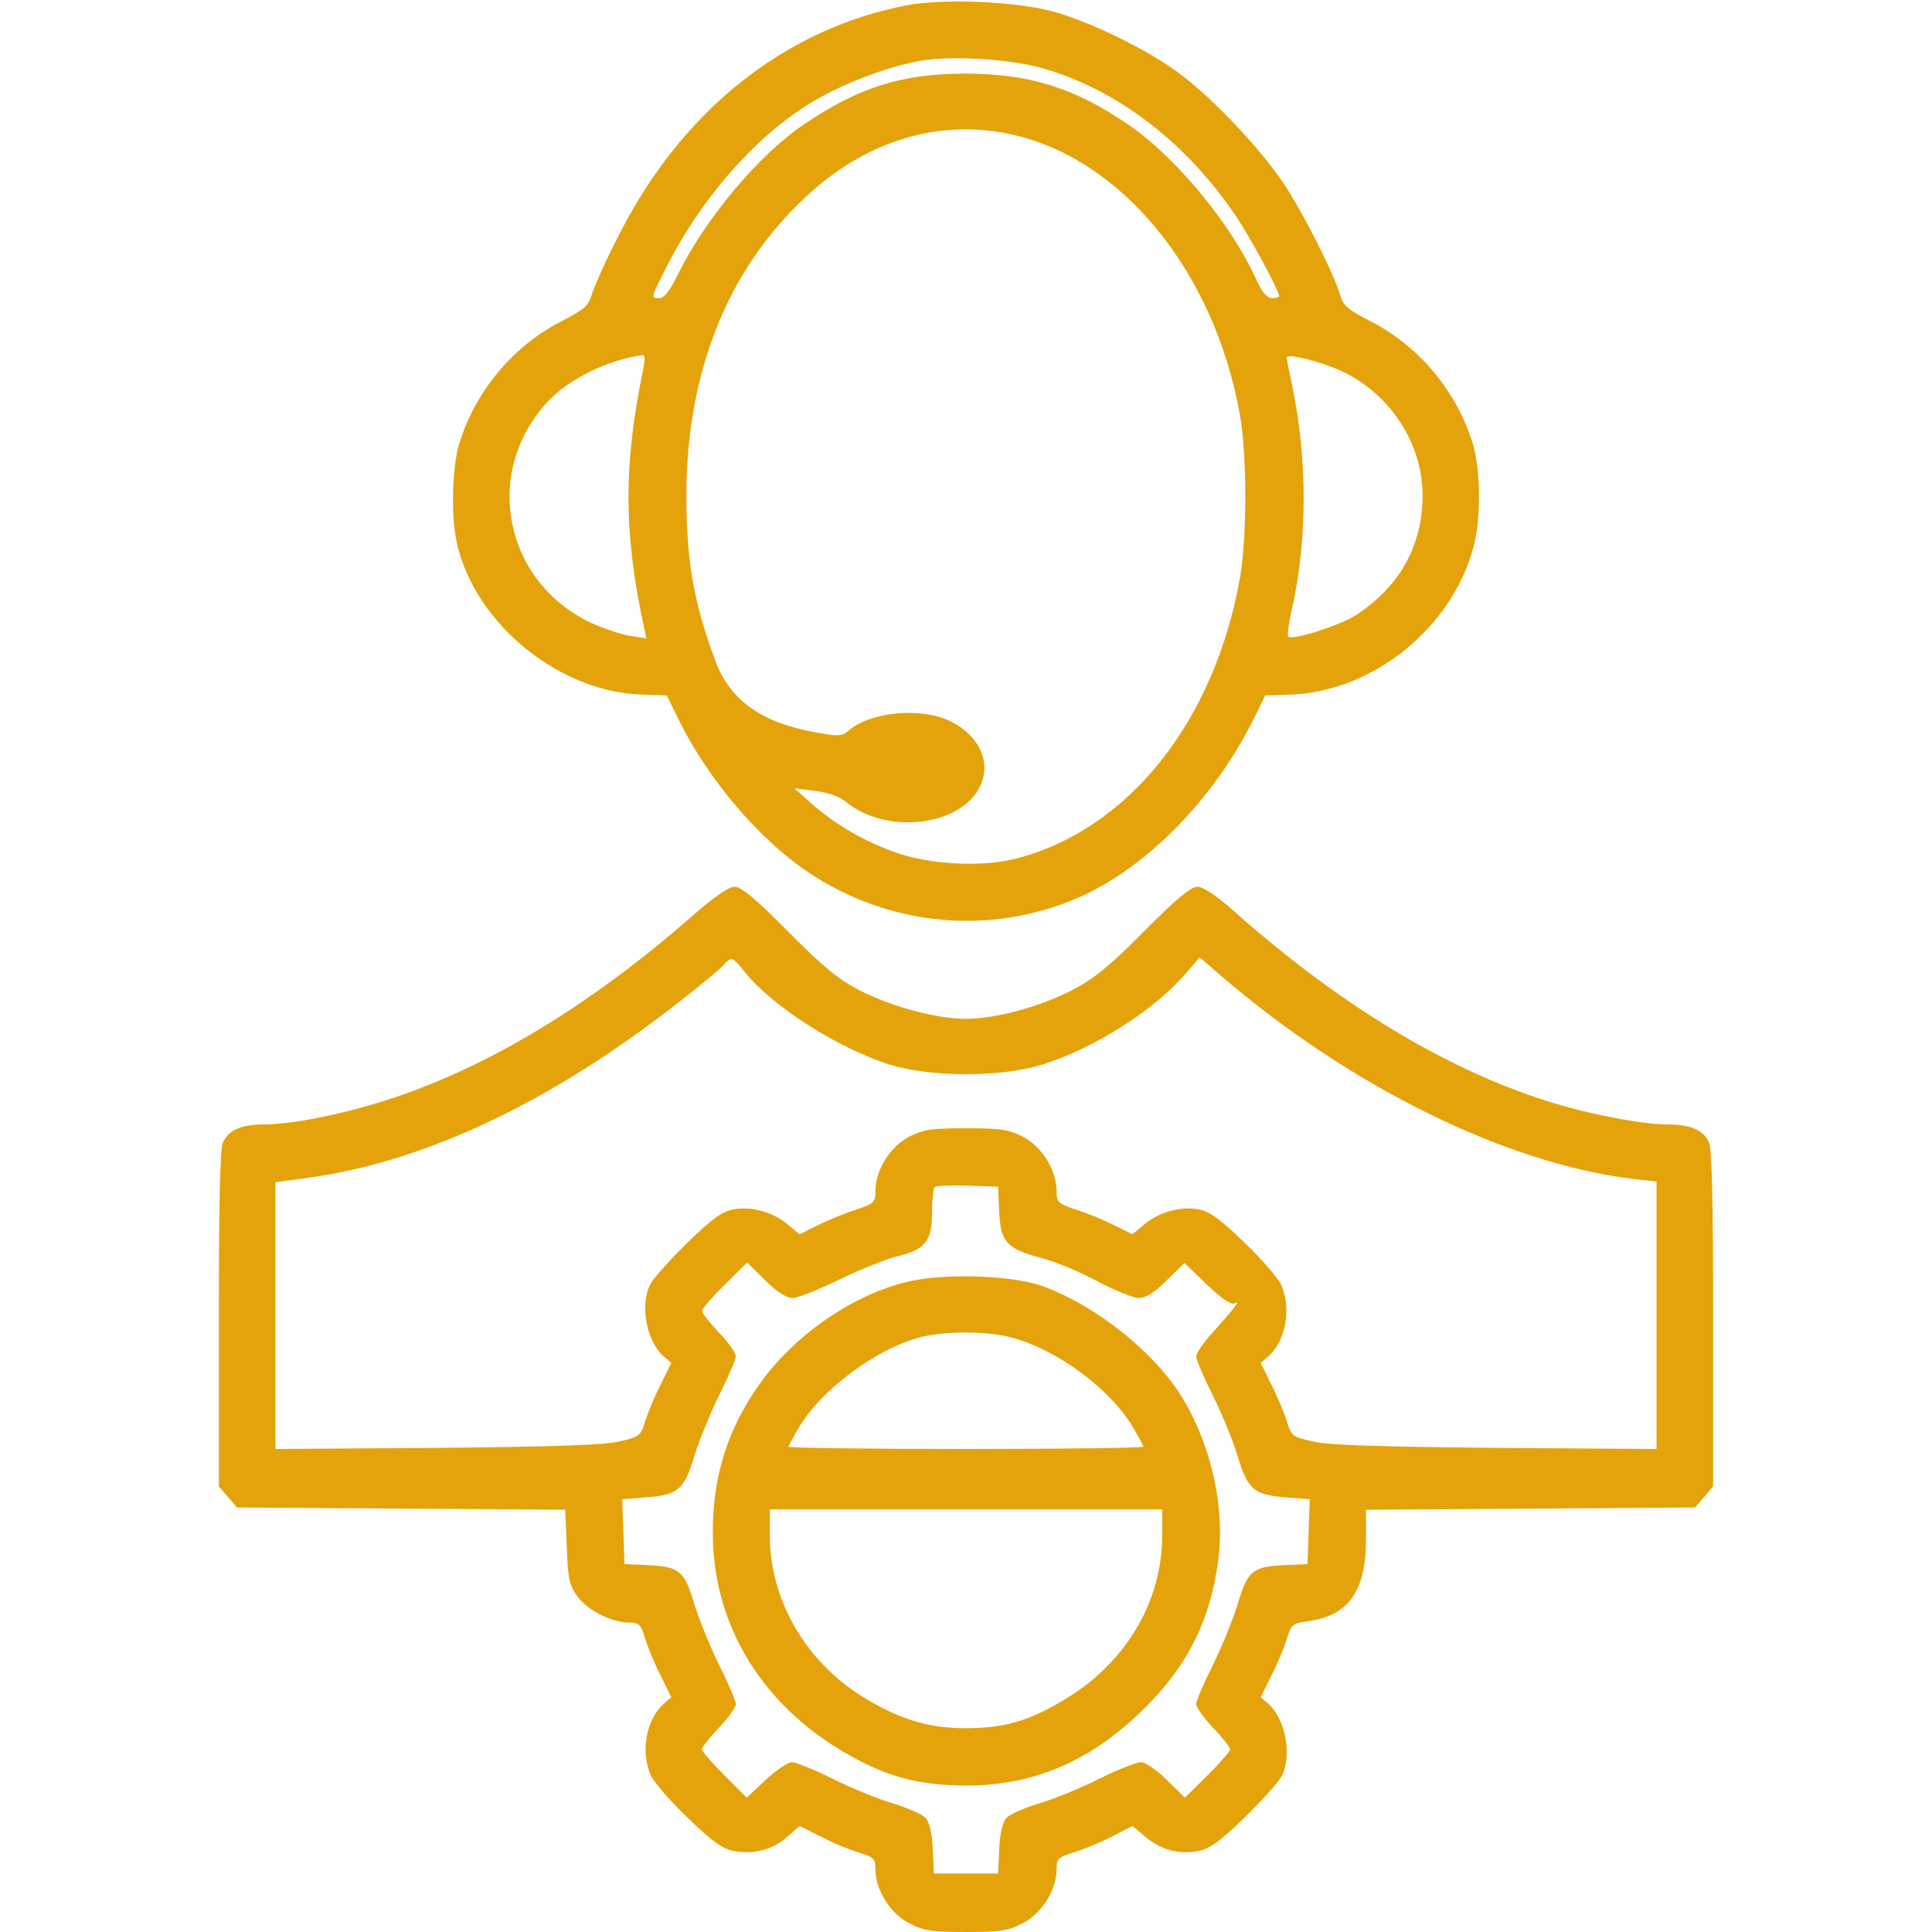 <?xml version="1.0" standalone="no"?>
<!DOCTYPE svg PUBLIC "-//W3C//DTD SVG 20010904//EN"
 "http://www.w3.org/TR/2001/REC-SVG-20010904/DTD/svg10.dtd">
<svg version="1.0" xmlns="http://www.w3.org/2000/svg"
 width="512pt" height="512pt" viewBox="0 0 512 512"
 preserveAspectRatio="xMidYMid meet">

<g transform="translate(0,512) scale(0.1,-0.1)"
fill="#e4a30b" stroke="none">
<path d="M2403 5106 c-326 -63 -600 -282 -767 -617 -31 -60 -60 -126 -67 -147
-9 -33 -20 -42 -84 -75 -128 -66 -228 -188 -269 -326 -18 -62 -21 -193 -5
-261 49 -215 273 -396 495 -401 l61 -2 35 -71 c76 -152 208 -308 336 -395 217
-147 488 -172 724 -68 179 80 356 261 461 473 l30 61 61 2 c220 5 434 175 491
392 20 72 19 202 -1 270 -41 138 -141 260 -269 326 -63 32 -75 42 -84 73 -17
57 -96 213 -148 292 -58 88 -184 223 -273 290 -85 65 -245 143 -345 169 -103
26 -284 33 -382 15z m357 -166 c199 -56 383 -196 517 -395 36 -54 113 -196
113 -210 0 -3 -9 -5 -19 -5 -14 0 -27 16 -44 54 -67 146 -214 323 -340 408
-142 96 -260 133 -432 133 -166 -1 -279 -36 -425 -135 -122 -83 -262 -251
-336 -402 -19 -39 -34 -58 -46 -58 -24 0 -24 -1 17 80 91 181 232 343 378 434
82 51 205 99 297 115 80 14 233 5 320 -19z m-85 -175 c296 -62 543 -363 611
-745 19 -110 19 -321 0 -432 -68 -382 -298 -669 -596 -744 -91 -23 -232 -15
-322 19 -81 29 -157 74 -218 128 l-45 40 55 -7 c35 -4 65 -15 82 -29 98 -82
282 -69 346 25 44 66 16 145 -68 188 -78 39 -215 26 -272 -25 -16 -14 -26 -15
-86 -4 -144 26 -227 85 -266 189 -58 156 -77 266 -77 442 1 324 109 595 316
788 158 148 350 207 540 167z m-969 -617 c-54 -256 -54 -438 1 -692 l6 -28
-44 7 c-24 4 -71 20 -104 35 -230 110 -286 398 -115 584 56 61 161 113 254
125 5 0 5 -14 2 -31z m1822 0 c143 -53 242 -193 242 -341 0 -134 -62 -243
-178 -318 -43 -27 -167 -67 -178 -56 -3 3 1 36 10 74 41 181 41 396 1 588 -8
38 -15 73 -15 77 0 10 55 -1 118 -24z"/>
<path d="M1834 2692 c-266 -233 -534 -396 -793 -482 -123 -41 -265 -70 -343
-70 -58 0 -92 -15 -107 -47 -8 -16 -11 -164 -11 -468 l0 -444 24 -28 24 -28
435 -3 435 -3 4 -97 c3 -83 6 -102 27 -131 27 -38 90 -70 137 -71 28 0 32 -4
44 -43 7 -23 25 -67 41 -98 l28 -57 -21 -18 c-45 -41 -61 -125 -34 -187 7 -18
51 -69 98 -114 64 -62 93 -83 121 -88 54 -10 103 2 142 36 l34 30 58 -29 c32
-17 77 -35 101 -42 38 -12 42 -16 42 -44 0 -55 40 -118 90 -143 38 -20 60 -23
150 -23 90 0 112 3 150 23 50 25 90 88 90 143 0 28 4 32 43 44 23 7 68 25 100
41 l58 30 37 -31 c43 -34 86 -45 139 -35 28 5 57 26 121 88 46 45 90 94 98
109 29 55 11 151 -34 192 l-21 18 28 57 c16 31 34 75 41 97 12 39 15 42 58 48
105 14 152 80 152 214 l0 81 436 3 436 3 24 28 24 28 0 444 c0 304 -3 452 -11
468 -15 32 -49 47 -107 47 -71 0 -215 28 -322 62 -273 87 -553 257 -834 507
-43 38 -78 61 -93 61 -17 0 -57 -33 -141 -118 -91 -92 -133 -126 -189 -155
-86 -45 -205 -77 -283 -77 -78 0 -197 32 -283 76 -56 29 -97 63 -189 156 -85
86 -124 118 -141 118 -16 0 -55 -27 -113 -78z m139 -147 c73 -92 249 -204 387
-247 108 -33 292 -33 400 0 139 43 301 146 384 244 l35 41 58 -50 c344 -295
757 -498 1096 -538 l57 -6 0 -355 0 -354 -427 3 c-308 3 -444 7 -484 17 -54
12 -57 15 -69 54 -7 23 -25 66 -41 97 l-28 57 21 18 c45 41 61 125 34 187 -7
18 -51 69 -98 114 -65 63 -93 83 -122 88 -47 9 -105 -7 -145 -41 l-30 -25 -48
24 c-26 13 -72 32 -100 41 -49 16 -53 20 -53 50 0 55 -39 118 -90 144 -38 19
-60 22 -150 22 -90 0 -112 -3 -150 -22 -51 -26 -90 -89 -90 -144 0 -30 -4 -34
-52 -50 -29 -9 -75 -28 -101 -41 l-48 -24 -30 25 c-40 34 -98 50 -145 41 -30
-5 -57 -25 -122 -88 -46 -45 -90 -94 -98 -109 -29 -55 -11 -151 34 -192 l21
-18 -28 -57 c-16 -31 -34 -74 -41 -97 -12 -39 -15 -42 -69 -54 -40 -10 -176
-14 -483 -17 l-428 -3 0 353 0 354 88 12 c308 42 644 201 978 463 56 43 110
88 119 98 24 26 25 26 58 -15z m675 -636 c4 -81 19 -98 112 -123 36 -9 103
-37 149 -62 46 -24 95 -44 109 -44 18 0 42 15 73 46 l48 47 60 -58 c40 -38 64
-54 73 -49 17 10 -3 -16 -59 -78 -24 -26 -43 -54 -43 -63 0 -8 20 -55 44 -103
24 -48 53 -119 65 -158 27 -91 43 -105 126 -112 l66 -5 -3 -86 -3 -86 -65 -3
c-81 -4 -94 -15 -121 -106 -12 -39 -41 -110 -65 -159 -24 -48 -44 -94 -44
-103 0 -8 20 -37 45 -63 25 -26 45 -52 45 -57 0 -5 -27 -36 -60 -69 l-60 -59
-48 47 c-27 27 -57 47 -69 47 -12 0 -61 -20 -110 -44 -48 -24 -120 -54 -159
-65 -39 -12 -78 -29 -87 -39 -10 -11 -17 -40 -19 -82 l-3 -65 -85 0 -85 0 -3
65 c-2 42 -9 71 -19 82 -9 10 -48 27 -87 39 -39 11 -111 41 -159 65 -49 24
-97 44 -108 44 -11 0 -42 -21 -70 -47 l-50 -47 -59 59 c-33 33 -60 64 -60 69
0 5 20 31 45 57 25 26 45 55 45 63 0 9 -20 55 -44 103 -24 49 -53 120 -65 159
-27 91 -40 102 -121 106 l-65 3 -3 86 -3 86 66 5 c83 7 99 21 126 112 12 39
41 110 65 159 24 48 44 94 44 103 0 8 -20 37 -45 63 -25 26 -45 52 -45 57 0 5
27 36 60 69 l60 59 48 -47 c30 -30 57 -47 72 -47 13 0 69 22 124 49 56 27 124
54 151 61 76 17 95 41 95 115 0 34 3 65 7 69 4 4 43 5 88 4 l80 -3 3 -66z"/>
<path d="M2392 1720 c-142 -38 -289 -142 -377 -265 -87 -121 -127 -249 -126
-400 1 -264 155 -491 415 -614 78 -37 156 -53 260 -53 180 1 331 67 471 207
115 114 174 235 194 395 17 133 -18 294 -91 418 -72 124 -232 252 -376 304
-86 30 -273 35 -370 8z m294 -146 c123 -35 259 -138 318 -239 14 -24 26 -46
26 -49 0 -3 -211 -6 -470 -6 -258 0 -470 3 -470 6 0 3 12 25 26 49 59 101 202
208 319 240 68 19 186 18 251 -1z m394 -523 c0 -175 -96 -337 -257 -434 -96
-58 -162 -77 -265 -77 -97 0 -176 24 -273 84 -152 95 -245 258 -245 428 l0 68
520 0 520 0 0 -69z"/>
</g>
</svg>
